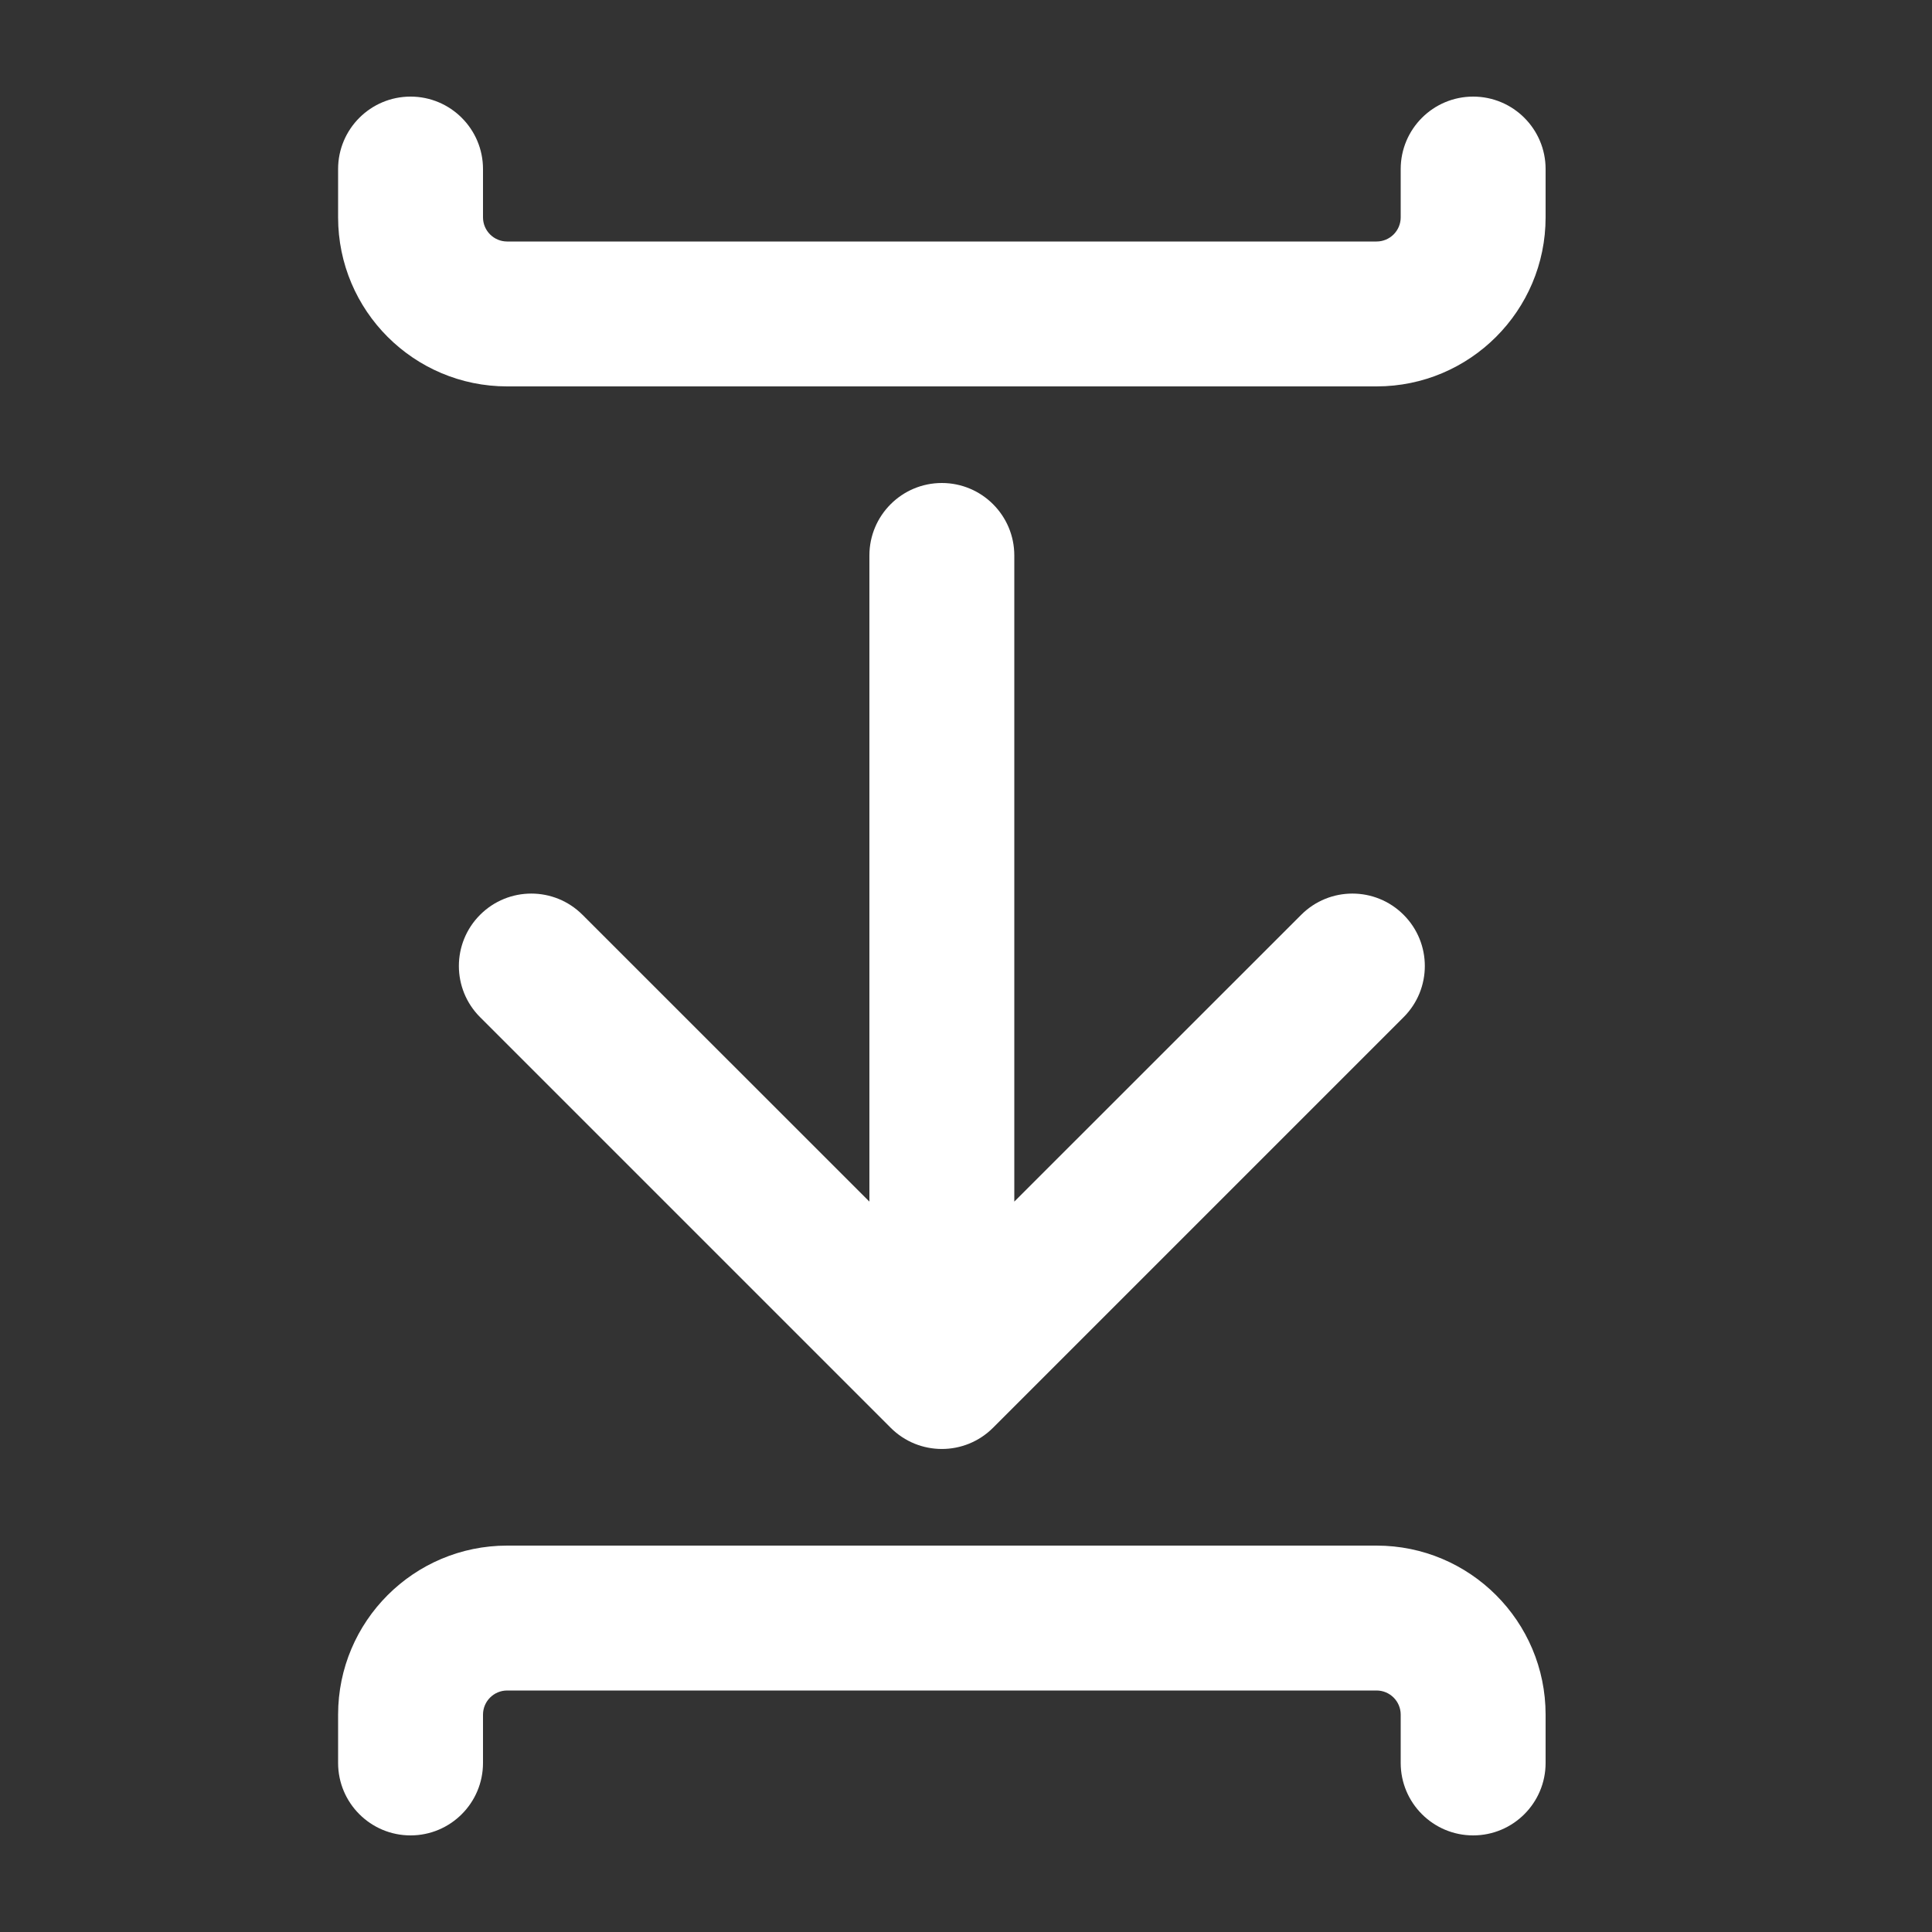 <svg width="20" height="20" viewBox="0 0 20 20" fill="none" xmlns="http://www.w3.org/2000/svg">
<rect x="0" y="0" width="20" height="20" fill="#333333" stroke="none"/>
<path d="M5 1.75C5 1.336 4.664 1 4.25 1C3.836 1 3.5 1.336 3.5 1.75V2.25C3.5 3.216 4.284 4 5.25 4H14.25C15.216 4 16 3.216 16 2.25V1.75C16 1.336 15.664 1 15.25 1C14.836 1 14.5 1.336 14.5 1.75V2.25C14.5 2.388 14.388 2.5 14.25 2.5H5.25C5.112 2.5 5 2.388 5 2.25V1.75ZM9.75 5C10.164 5 10.5 5.336 10.5 5.75V12.439L13.47 9.47C13.763 9.177 14.237 9.177 14.53 9.47C14.823 9.763 14.823 10.237 14.53 10.53L10.28 14.78C9.987 15.073 9.513 15.073 9.22 14.78L4.97 10.53C4.677 10.237 4.677 9.763 4.97 9.47C5.263 9.177 5.737 9.177 6.03 9.47L9 12.439V5.75C9 5.336 9.336 5 9.75 5ZM3.5 17.75C3.5 16.784 4.284 16 5.25 16H14.25C15.216 16 16 16.784 16 17.75V18.25C16 18.664 15.664 19 15.25 19C14.836 19 14.5 18.664 14.5 18.25V17.75C14.5 17.612 14.388 17.5 14.25 17.5H5.25C5.112 17.5 5 17.612 5 17.75V18.25C5 18.664 4.664 19 4.25 19C3.836 19 3.5 18.664 3.5 18.25V17.75Z" fill="#ffffff"/>
</svg>
